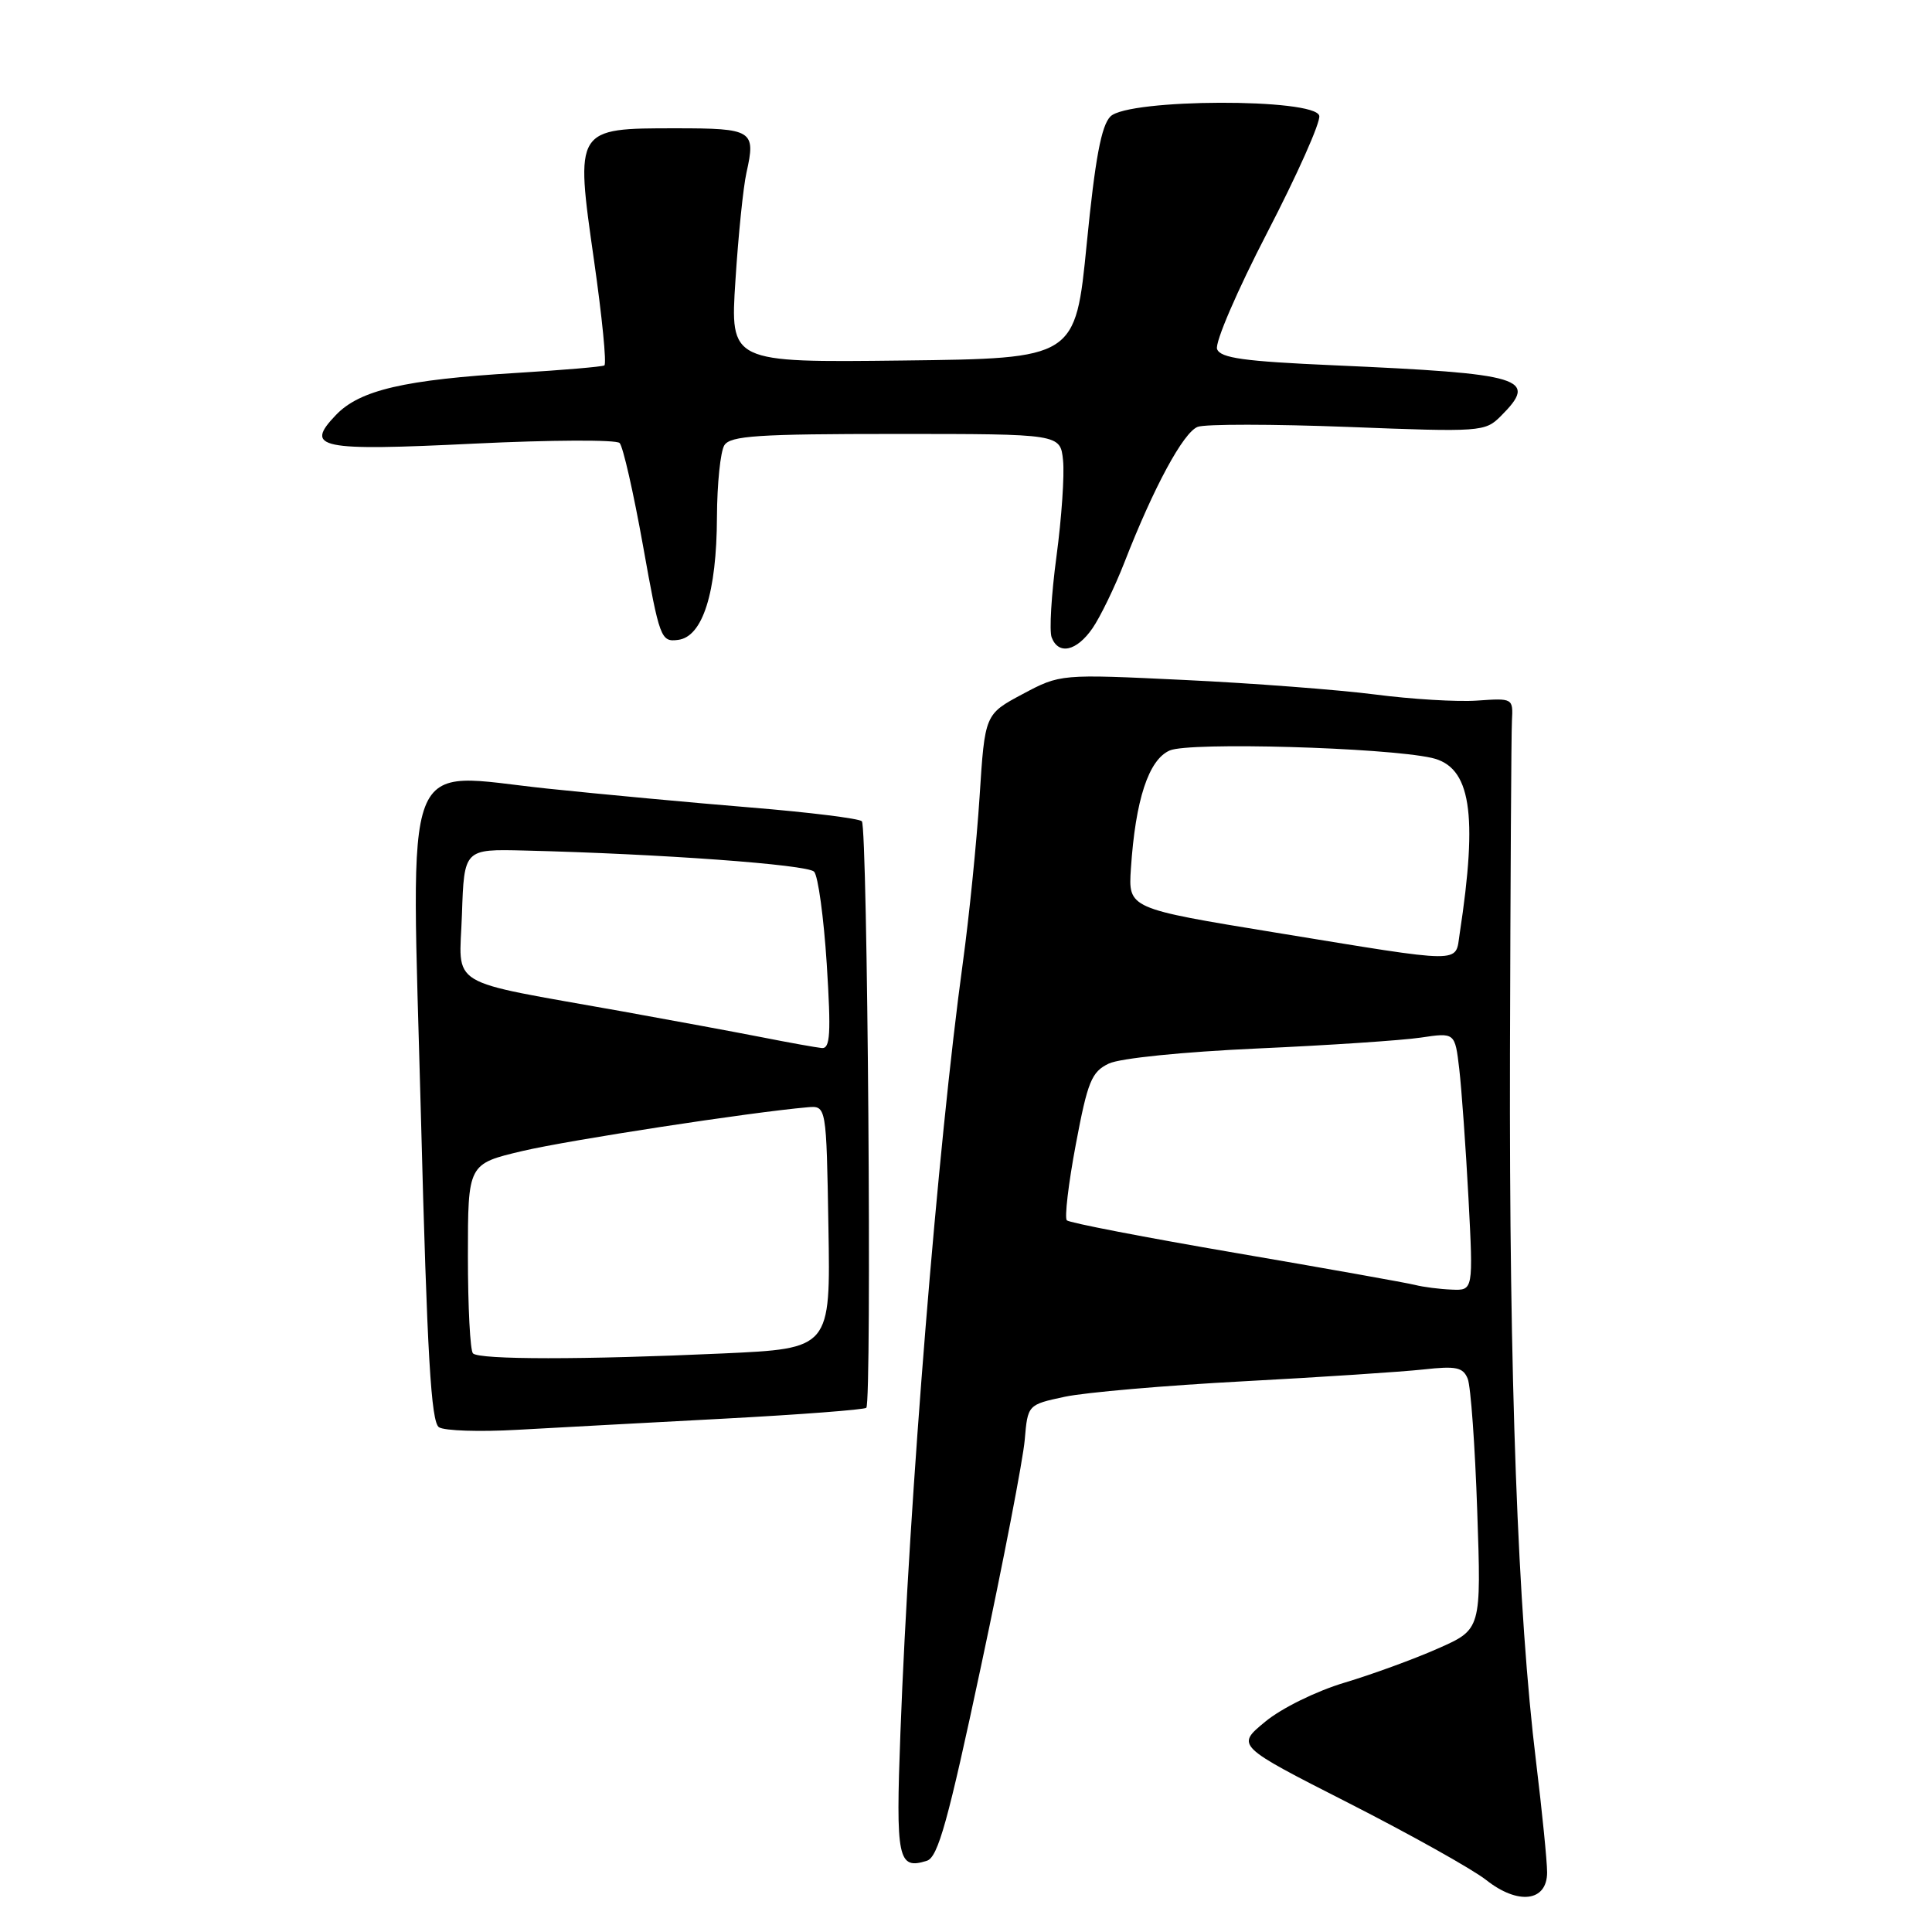 <?xml version="1.0" encoding="UTF-8" standalone="no"?>
<!DOCTYPE svg PUBLIC "-//W3C//DTD SVG 1.1//EN" "http://www.w3.org/Graphics/SVG/1.1/DTD/svg11.dtd" >
<svg xmlns="http://www.w3.org/2000/svg" xmlns:xlink="http://www.w3.org/1999/xlink" version="1.1" viewBox="0 0 256 256">
 <g >
 <path fill="currentColor"
d=" M 205.00 248.10 C 205.00 246.64 204.34 240.05 203.54 233.47 C 201.11 213.63 199.97 182.75 200.08 139.50 C 200.14 116.95 200.25 97.15 200.34 95.50 C 200.50 92.52 200.47 92.50 195.74 92.83 C 193.12 93.02 187.02 92.65 182.18 92.02 C 177.35 91.40 165.99 90.53 156.94 90.10 C 140.50 89.31 140.50 89.31 135.50 91.97 C 130.50 94.64 130.50 94.64 129.80 105.57 C 129.41 111.58 128.42 121.45 127.59 127.50 C 124.25 151.87 120.47 198.51 119.31 229.60 C 118.68 246.38 118.97 247.78 122.82 246.56 C 124.29 246.09 125.62 241.32 130.00 220.74 C 132.96 206.86 135.56 193.39 135.78 190.81 C 136.18 186.13 136.18 186.13 141.08 185.08 C 143.78 184.50 154.43 183.58 164.74 183.03 C 175.06 182.48 185.80 181.77 188.62 181.46 C 192.95 180.98 193.86 181.17 194.48 182.69 C 194.88 183.69 195.45 191.57 195.74 200.20 C 196.28 215.90 196.28 215.90 190.55 218.43 C 187.40 219.83 181.83 221.86 178.16 222.96 C 174.42 224.08 169.81 226.34 167.64 228.14 C 163.78 231.32 163.78 231.32 178.70 238.91 C 186.90 243.09 195.09 247.67 196.90 249.09 C 201.15 252.46 205.00 251.99 205.00 248.10 Z  M 95.92 187.98 C 106.04 187.44 114.54 186.79 114.79 186.54 C 115.54 185.79 114.96 109.56 114.20 108.82 C 113.81 108.45 107.20 107.63 99.50 107.00 C 91.80 106.37 79.65 105.24 72.50 104.49 C 52.96 102.43 54.48 98.46 55.78 148.05 C 56.60 179.61 57.12 188.46 58.17 189.12 C 58.90 189.59 63.55 189.74 68.50 189.46 C 73.45 189.18 85.79 188.52 95.92 187.98 Z  M 144.76 83.25 C 145.80 81.74 147.71 77.80 149.00 74.50 C 152.88 64.54 156.80 57.29 158.70 56.56 C 159.69 56.18 168.65 56.19 178.61 56.57 C 196.25 57.26 196.78 57.22 198.86 55.14 C 203.90 50.10 202.01 49.52 176.67 48.40 C 164.86 47.88 161.72 47.45 161.27 46.26 C 160.95 45.43 163.94 38.49 167.91 30.83 C 171.88 23.17 174.99 16.20 174.81 15.35 C 174.34 12.99 149.51 13.06 147.14 15.43 C 145.93 16.64 145.11 21.03 144.00 32.28 C 142.50 47.50 142.50 47.50 119.62 47.77 C 96.74 48.04 96.74 48.04 97.45 37.15 C 97.83 31.16 98.49 24.74 98.91 22.88 C 100.17 17.27 99.74 17.00 89.57 17.00 C 76.18 17.00 76.20 16.96 78.71 34.50 C 79.78 41.98 80.40 48.24 80.08 48.42 C 79.76 48.60 74.55 49.04 68.50 49.41 C 53.59 50.31 47.68 51.68 44.51 54.99 C 40.30 59.39 42.25 59.79 62.89 58.78 C 73.01 58.29 81.65 58.25 82.10 58.70 C 82.55 59.15 83.94 65.27 85.20 72.30 C 87.40 84.61 87.57 85.08 89.84 84.79 C 93.11 84.39 94.96 78.55 95.00 68.50 C 95.02 64.10 95.46 59.83 95.98 59.00 C 96.77 57.74 100.43 57.50 118.71 57.50 C 140.50 57.50 140.50 57.50 140.86 61.00 C 141.06 62.92 140.67 68.65 139.99 73.71 C 139.31 78.78 139.02 83.62 139.35 84.46 C 140.26 86.83 142.66 86.29 144.76 83.25 Z  M 187.50 170.26 C 186.40 169.98 175.70 168.07 163.73 166.02 C 151.76 163.97 141.69 162.03 141.36 161.70 C 141.04 161.37 141.57 156.84 142.55 151.64 C 144.12 143.29 144.64 142.02 146.92 140.93 C 148.41 140.22 156.72 139.38 166.60 138.93 C 176.00 138.51 185.74 137.86 188.24 137.49 C 192.79 136.81 192.79 136.81 193.36 141.65 C 193.67 144.32 194.22 152.01 194.58 158.75 C 195.22 171.00 195.22 171.00 192.36 170.88 C 190.79 170.82 188.60 170.54 187.50 170.26 Z  M 169.00 123.57 C 149.50 120.38 149.50 120.38 149.85 115.10 C 150.45 105.97 152.20 100.65 155.00 99.44 C 157.61 98.30 183.48 99.04 189.69 100.42 C 194.89 101.58 195.86 107.71 193.41 123.75 C 192.80 127.70 194.34 127.71 169.00 123.57 Z  M 62.67 179.33 C 62.30 178.97 62.00 173.17 62.00 166.44 C 62.00 154.22 62.00 154.22 69.25 152.51 C 75.49 151.05 99.41 147.38 107.00 146.72 C 109.50 146.50 109.50 146.50 109.77 162.59 C 110.05 178.69 110.05 178.69 95.77 179.34 C 77.39 180.18 63.51 180.18 62.67 179.33 Z  M 101.00 137.45 C 97.42 136.75 89.10 135.21 82.50 134.02 C 58.72 129.76 60.88 131.06 61.21 121.16 C 61.50 112.50 61.50 112.50 69.50 112.70 C 87.49 113.14 106.96 114.56 107.87 115.50 C 108.40 116.05 109.15 121.56 109.55 127.75 C 110.13 137.02 110.01 138.98 108.88 138.87 C 108.12 138.79 104.58 138.16 101.00 137.45 Z "/>
</g>
</svg>